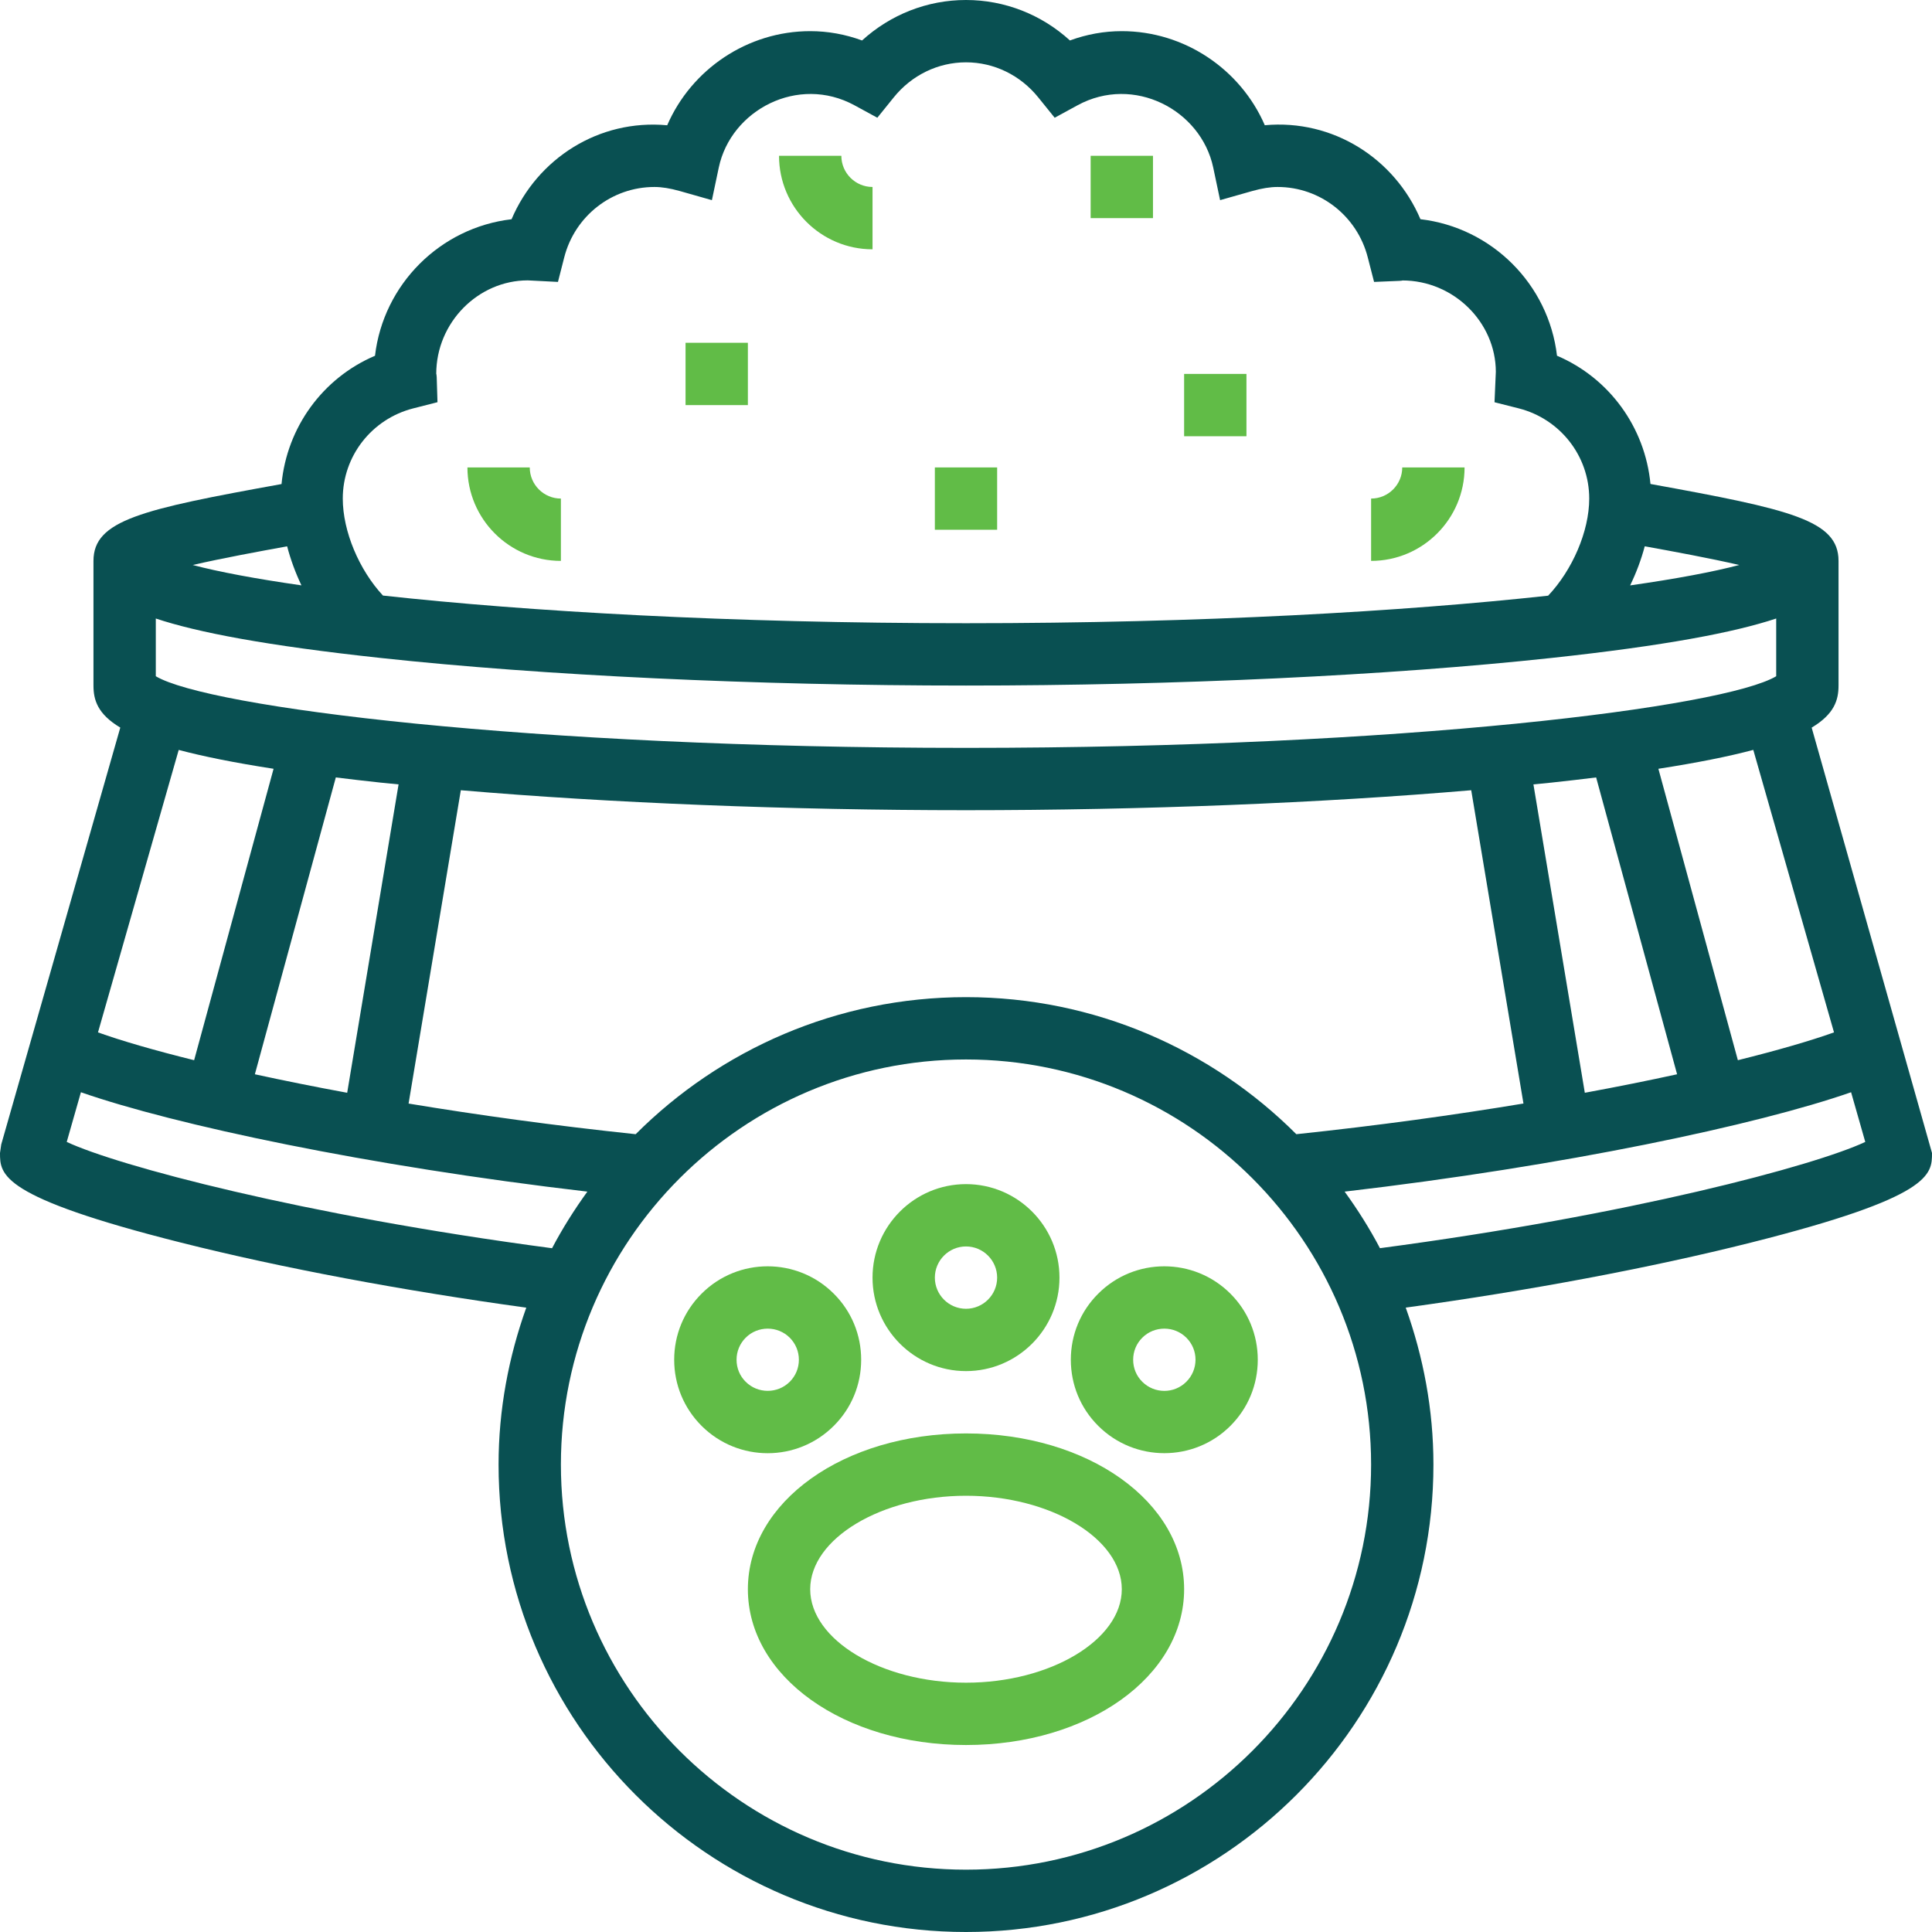 <svg width="50" height="50" viewBox="0 0 50 50" fill="none" xmlns="http://www.w3.org/2000/svg">
<g clip-path="url(#clip0_1_930)">
<path d="M46.886 18.831C47.477 18.477 47.581 18.112 47.581 17.742V14.516C47.581 13.462 46.335 13.183 42.73 12.528L42.714 12.525C42.574 11.056 41.647 9.782 40.295 9.206C40.079 7.358 38.609 5.889 36.761 5.673C36.093 4.106 34.503 3.079 32.733 3.241C32.106 1.794 30.655 0.806 29.032 0.806C28.576 0.806 28.126 0.887 27.69 1.047C26.953 0.376 26.002 0 25 0C23.998 0 23.047 0.376 22.31 1.047C21.874 0.887 21.424 0.806 20.968 0.806C19.345 0.806 17.894 1.794 17.267 3.242C15.493 3.078 13.907 4.106 13.239 5.674C11.391 5.89 9.921 7.359 9.705 9.207C8.353 9.783 7.426 11.056 7.286 12.527L7.271 12.53C3.666 13.182 2.419 13.462 2.419 14.516V17.742C2.419 18.112 2.523 18.477 3.113 18.83L0.032 29.618L0 29.839C0 30.399 0 30.979 4.686 32.159C7.286 32.814 10.425 33.402 13.62 33.842C13.165 35.114 12.903 36.477 12.903 37.903C12.903 44.573 18.33 50 25 50C31.67 50 37.097 44.573 37.097 37.903C37.097 36.477 36.835 35.113 36.38 33.841C39.576 33.402 42.714 32.813 45.315 32.158C50 30.979 50 30.399 50 29.839L46.886 18.831ZM47.464 26.718C46.86 26.934 46.013 27.18 44.976 27.438L42.919 19.896C43.943 19.737 44.75 19.574 45.375 19.407L47.464 26.718ZM33.549 29.353C31.359 27.163 28.334 25.806 25 25.806C21.666 25.806 18.641 27.163 16.451 29.353C14.348 29.131 12.366 28.857 10.574 28.56L11.926 20.451C15.784 20.782 20.418 20.968 25 20.968C29.582 20.968 34.216 20.782 38.075 20.451L39.427 28.559C37.634 28.857 35.652 29.131 33.549 29.353ZM4.032 17.501V16.007C5.11 16.366 6.894 16.709 9.851 17.028C14.046 17.482 19.567 17.742 25 17.742C30.433 17.742 35.954 17.482 40.149 17.028C43.106 16.709 44.89 16.365 45.968 16.007V17.501C44.626 18.301 36.352 19.355 25 19.355C13.648 19.355 5.374 18.301 4.032 17.501ZM9.851 20.254C10 20.27 10.163 20.284 10.315 20.3L8.985 28.281C8.128 28.123 7.332 27.962 6.596 27.802L8.691 20.12C9.057 20.165 9.441 20.21 9.851 20.254ZM41.015 28.281L39.685 20.3C39.837 20.285 40 20.27 40.149 20.254C40.559 20.21 40.943 20.165 41.308 20.12L43.403 27.802C42.668 27.963 41.872 28.123 41.015 28.281ZM42.188 15.15C42.347 14.822 42.474 14.483 42.566 14.138C43.293 14.27 44.252 14.446 45.011 14.622C44.341 14.799 43.385 14.979 42.188 15.15ZM10.694 10.569L11.322 10.409L11.302 9.761C11.299 9.714 11.294 9.672 11.29 9.677C11.29 8.344 12.376 7.258 13.657 7.256L14.44 7.296L14.602 6.662C14.876 5.589 15.836 4.839 16.936 4.839C17.13 4.839 17.339 4.873 17.593 4.944L18.424 5.18L18.602 4.335C18.918 2.844 20.656 1.931 22.114 2.725L22.705 3.047L23.128 2.523C23.594 1.944 24.277 1.613 25 1.613C25.723 1.613 26.406 1.944 26.872 2.523L27.295 3.047L27.886 2.725C29.342 1.931 31.081 2.844 31.398 4.335L31.576 5.18L32.407 4.944C32.661 4.873 32.87 4.839 33.065 4.839C34.164 4.839 35.124 5.589 35.398 6.662L35.561 7.296L36.214 7.269C36.257 7.267 36.3 7.262 36.29 7.258C37.624 7.258 38.71 8.344 38.712 9.622L38.678 10.41L39.306 10.569C40.379 10.843 41.129 11.803 41.129 12.903C41.129 13.751 40.693 14.753 40.066 15.416C36.34 15.823 31.117 16.129 25 16.129C18.869 16.129 13.639 15.822 9.911 15.413C9.297 14.753 8.871 13.754 8.871 12.903C8.871 11.803 9.621 10.843 10.694 10.569ZM7.431 14.139C7.521 14.483 7.646 14.822 7.801 15.149C6.61 14.978 5.657 14.799 4.988 14.622C5.747 14.447 6.704 14.271 7.431 14.139ZM7.08 19.896L5.024 27.438C3.987 27.181 3.141 26.935 2.536 26.718L4.625 19.408C5.25 19.574 6.057 19.738 7.08 19.896ZM1.727 29.553L2.094 28.267C4.512 29.11 9.516 30.177 15.201 30.839C14.864 31.305 14.556 31.792 14.287 32.304C7.8 31.445 3.03 30.163 1.727 29.553ZM25 48.387C19.219 48.387 14.516 43.684 14.516 37.903C14.516 32.123 19.219 27.419 25 27.419C30.781 27.419 35.484 32.123 35.484 37.903C35.484 43.684 30.781 48.387 25 48.387ZM35.713 32.303C35.444 31.791 35.136 31.304 34.799 30.839C40.484 30.177 45.488 29.111 47.906 28.267L48.273 29.553C46.97 30.164 42.199 31.445 35.713 32.303Z" fill="#095052"/>
<path d="M17.742 8.871H19.355V10.484H17.742V8.871Z" fill="#61BC47"/>
<path d="M28.226 4.032H29.839V5.645H28.226V4.032Z" fill="#61BC47"/>
<path d="M24.194 12.097H25.806V13.71H24.194V12.097Z" fill="#61BC47"/>
<path d="M30.645 9.677H32.258V11.29H30.645V9.677Z" fill="#61BC47"/>
<path d="M22.581 6.452V4.839C22.137 4.839 21.774 4.477 21.774 4.032H20.161C20.161 5.366 21.247 6.452 22.581 6.452Z" fill="#61BC47"/>
<path d="M37.903 12.097H36.29C36.29 12.542 35.928 12.903 35.484 12.903V14.516C36.818 14.516 37.903 13.43 37.903 12.097Z" fill="#61BC47"/>
<path d="M14.516 14.516V12.903C14.072 12.903 13.71 12.542 13.71 12.097H12.097C12.097 13.43 13.182 14.516 14.516 14.516Z" fill="#61BC47"/>
<path d="M25 35.484C26.334 35.484 27.419 34.398 27.419 33.065C27.419 31.731 26.334 30.645 25 30.645C23.666 30.645 22.581 31.731 22.581 33.065C22.581 34.398 23.666 35.484 25 35.484ZM25 32.258C25.444 32.258 25.806 32.62 25.806 33.065C25.806 33.51 25.444 33.871 25 33.871C24.556 33.871 24.194 33.51 24.194 33.065C24.194 32.62 24.556 32.258 25 32.258Z" fill="#61BC47"/>
<path d="M21.578 36.901C22.036 36.445 22.287 35.837 22.287 35.19C22.287 34.544 22.036 33.936 21.578 33.48C20.634 32.536 19.099 32.536 18.157 33.48C17.7 33.936 17.448 34.544 17.448 35.19C17.448 35.837 17.7 36.444 18.157 36.901C18.628 37.372 19.248 37.609 19.868 37.609C20.487 37.609 21.106 37.372 21.578 36.901ZM19.298 35.76C19.145 35.609 19.062 35.406 19.062 35.19C19.062 34.975 19.146 34.772 19.298 34.62C19.455 34.463 19.661 34.385 19.869 34.385C20.075 34.385 20.281 34.463 20.439 34.62C20.591 34.773 20.675 34.975 20.675 35.19C20.675 35.406 20.591 35.608 20.439 35.76C20.123 36.075 19.61 36.072 19.298 35.76Z" fill="#61BC47"/>
<path d="M28.422 33.48C27.964 33.936 27.713 34.544 27.713 35.19C27.713 35.837 27.964 36.445 28.422 36.901C28.894 37.372 29.513 37.608 30.133 37.608C30.752 37.608 31.372 37.372 31.843 36.901C32.3 36.444 32.551 35.837 32.551 35.19C32.551 34.544 32.3 33.936 31.843 33.48C30.898 32.536 29.364 32.536 28.422 33.48ZM30.702 35.76C30.387 36.076 29.876 36.074 29.561 35.759C29.409 35.608 29.326 35.406 29.326 35.19C29.326 34.975 29.409 34.773 29.562 34.62C29.719 34.463 29.926 34.385 30.133 34.385C30.34 34.385 30.546 34.463 30.703 34.62C30.856 34.772 30.94 34.975 30.94 35.19C30.939 35.405 30.855 35.608 30.702 35.76Z" fill="#61BC47"/>
<path d="M25 37.097C21.835 37.097 19.355 38.867 19.355 41.129C19.355 43.39 21.835 45.161 25 45.161C28.165 45.161 30.645 43.39 30.645 41.129C30.645 38.867 28.165 37.097 25 37.097ZM25 43.548C22.814 43.548 20.968 42.44 20.968 41.129C20.968 39.818 22.814 38.71 25 38.71C27.185 38.71 29.032 39.818 29.032 41.129C29.032 42.44 27.185 43.548 25 43.548Z" fill="#61BC47"/>
</g>
<defs>
<clipPath id="clip0_1_930">
<rect width="50" height="50" fill="white"/>
</clipPath>
</defs>
</svg>
